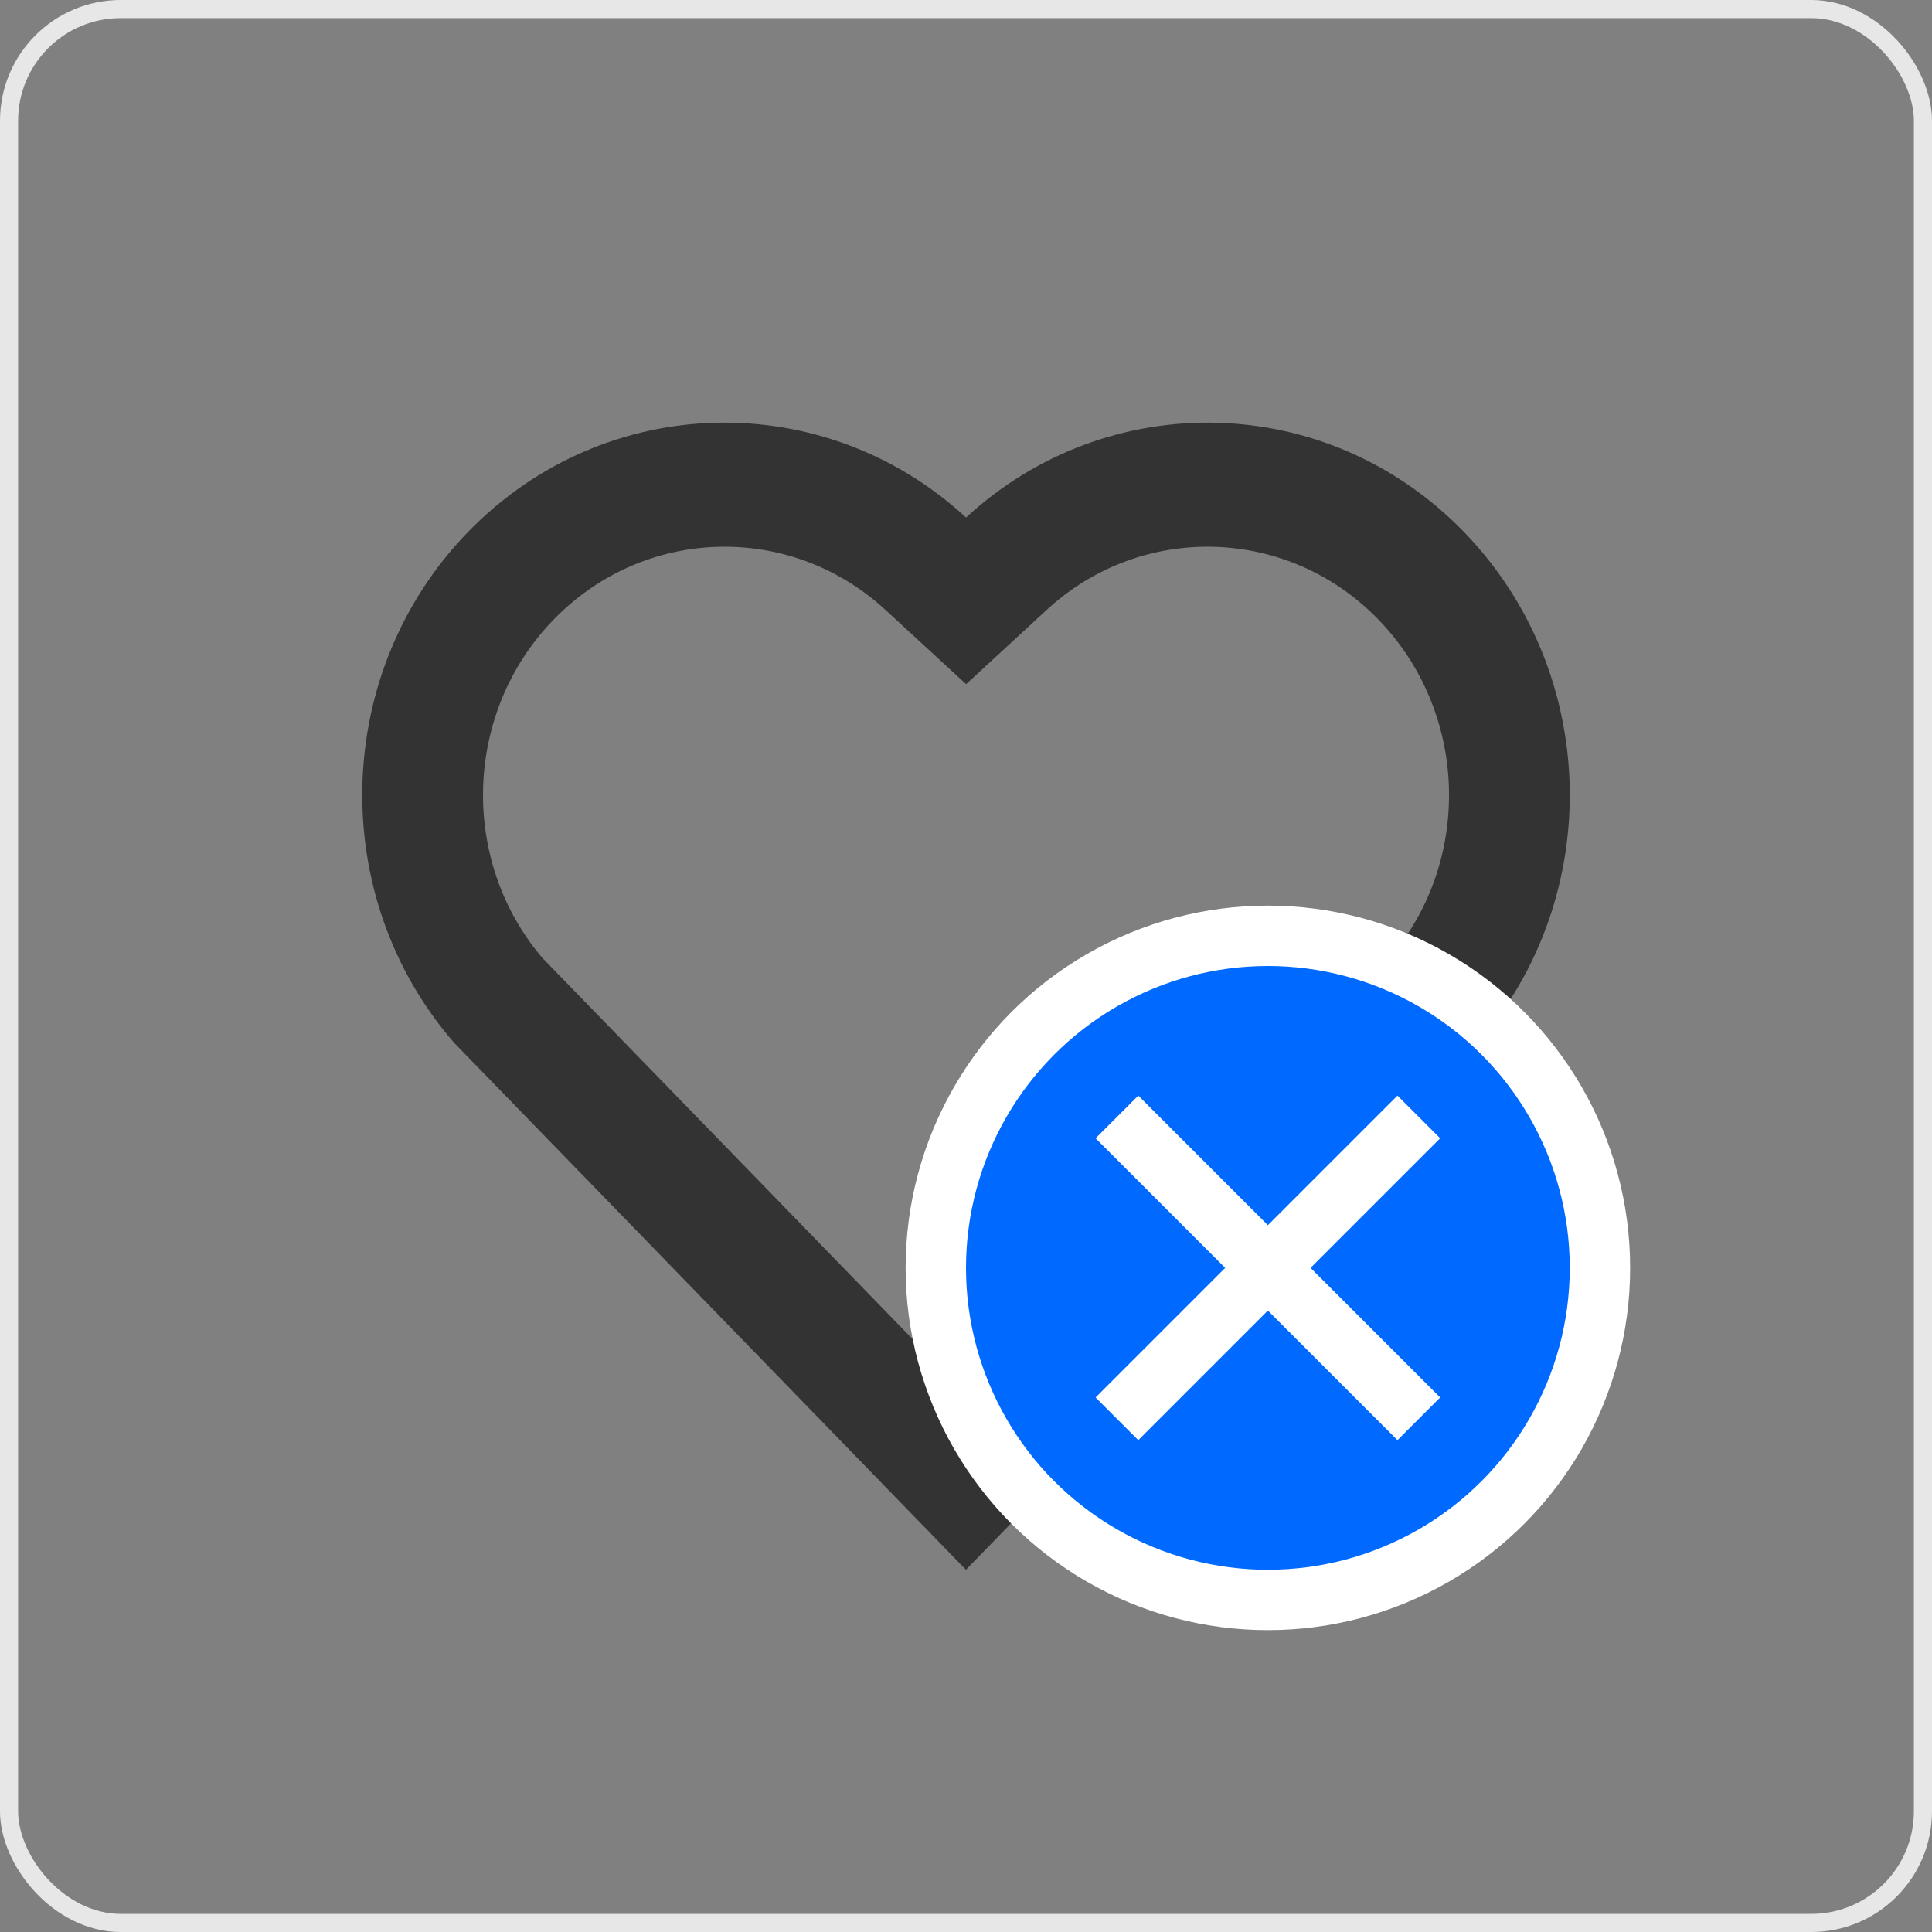 <svg width="32" height="32" viewBox="0 0 32 32" fill="none" xmlns="http://www.w3.org/2000/svg">
<rect x="0" y="0" width="32" height="32" fill="#808080" stroke="none"/>
<rect x="0.15" y="0.15" width="31.7" height="31.7" rx="1.85" stroke="#E7E7E7" stroke-width="0.3"/>
<path d="M16.001 8.572C18.35 6.404 21.98 6.476 24.243 8.806C26.505 11.137 26.583 14.85 24.479 17.271L15.999 26L7.521 17.271C5.417 14.85 5.496 11.131 7.757 8.806C10.022 6.479 13.645 6.401 16.001 8.572ZM22.827 10.258C21.327 8.714 18.907 8.652 17.337 10.101L16.002 11.332L14.666 10.102C13.091 8.651 10.676 8.714 9.172 10.26C7.682 11.792 7.607 14.243 8.98 15.863L16 23.09L23.02 15.864C24.394 14.243 24.319 11.795 22.827 10.258Z" fill="#333333"/>
<circle cx="21" cy="21" r="5.5" fill="#0069FF" stroke="white"/>
<path d="M18.5 18.5L21 21M23.5 23.5L21 21M21 21L23.5 18.5L18.5 23.5" stroke="white"/>
</svg>

